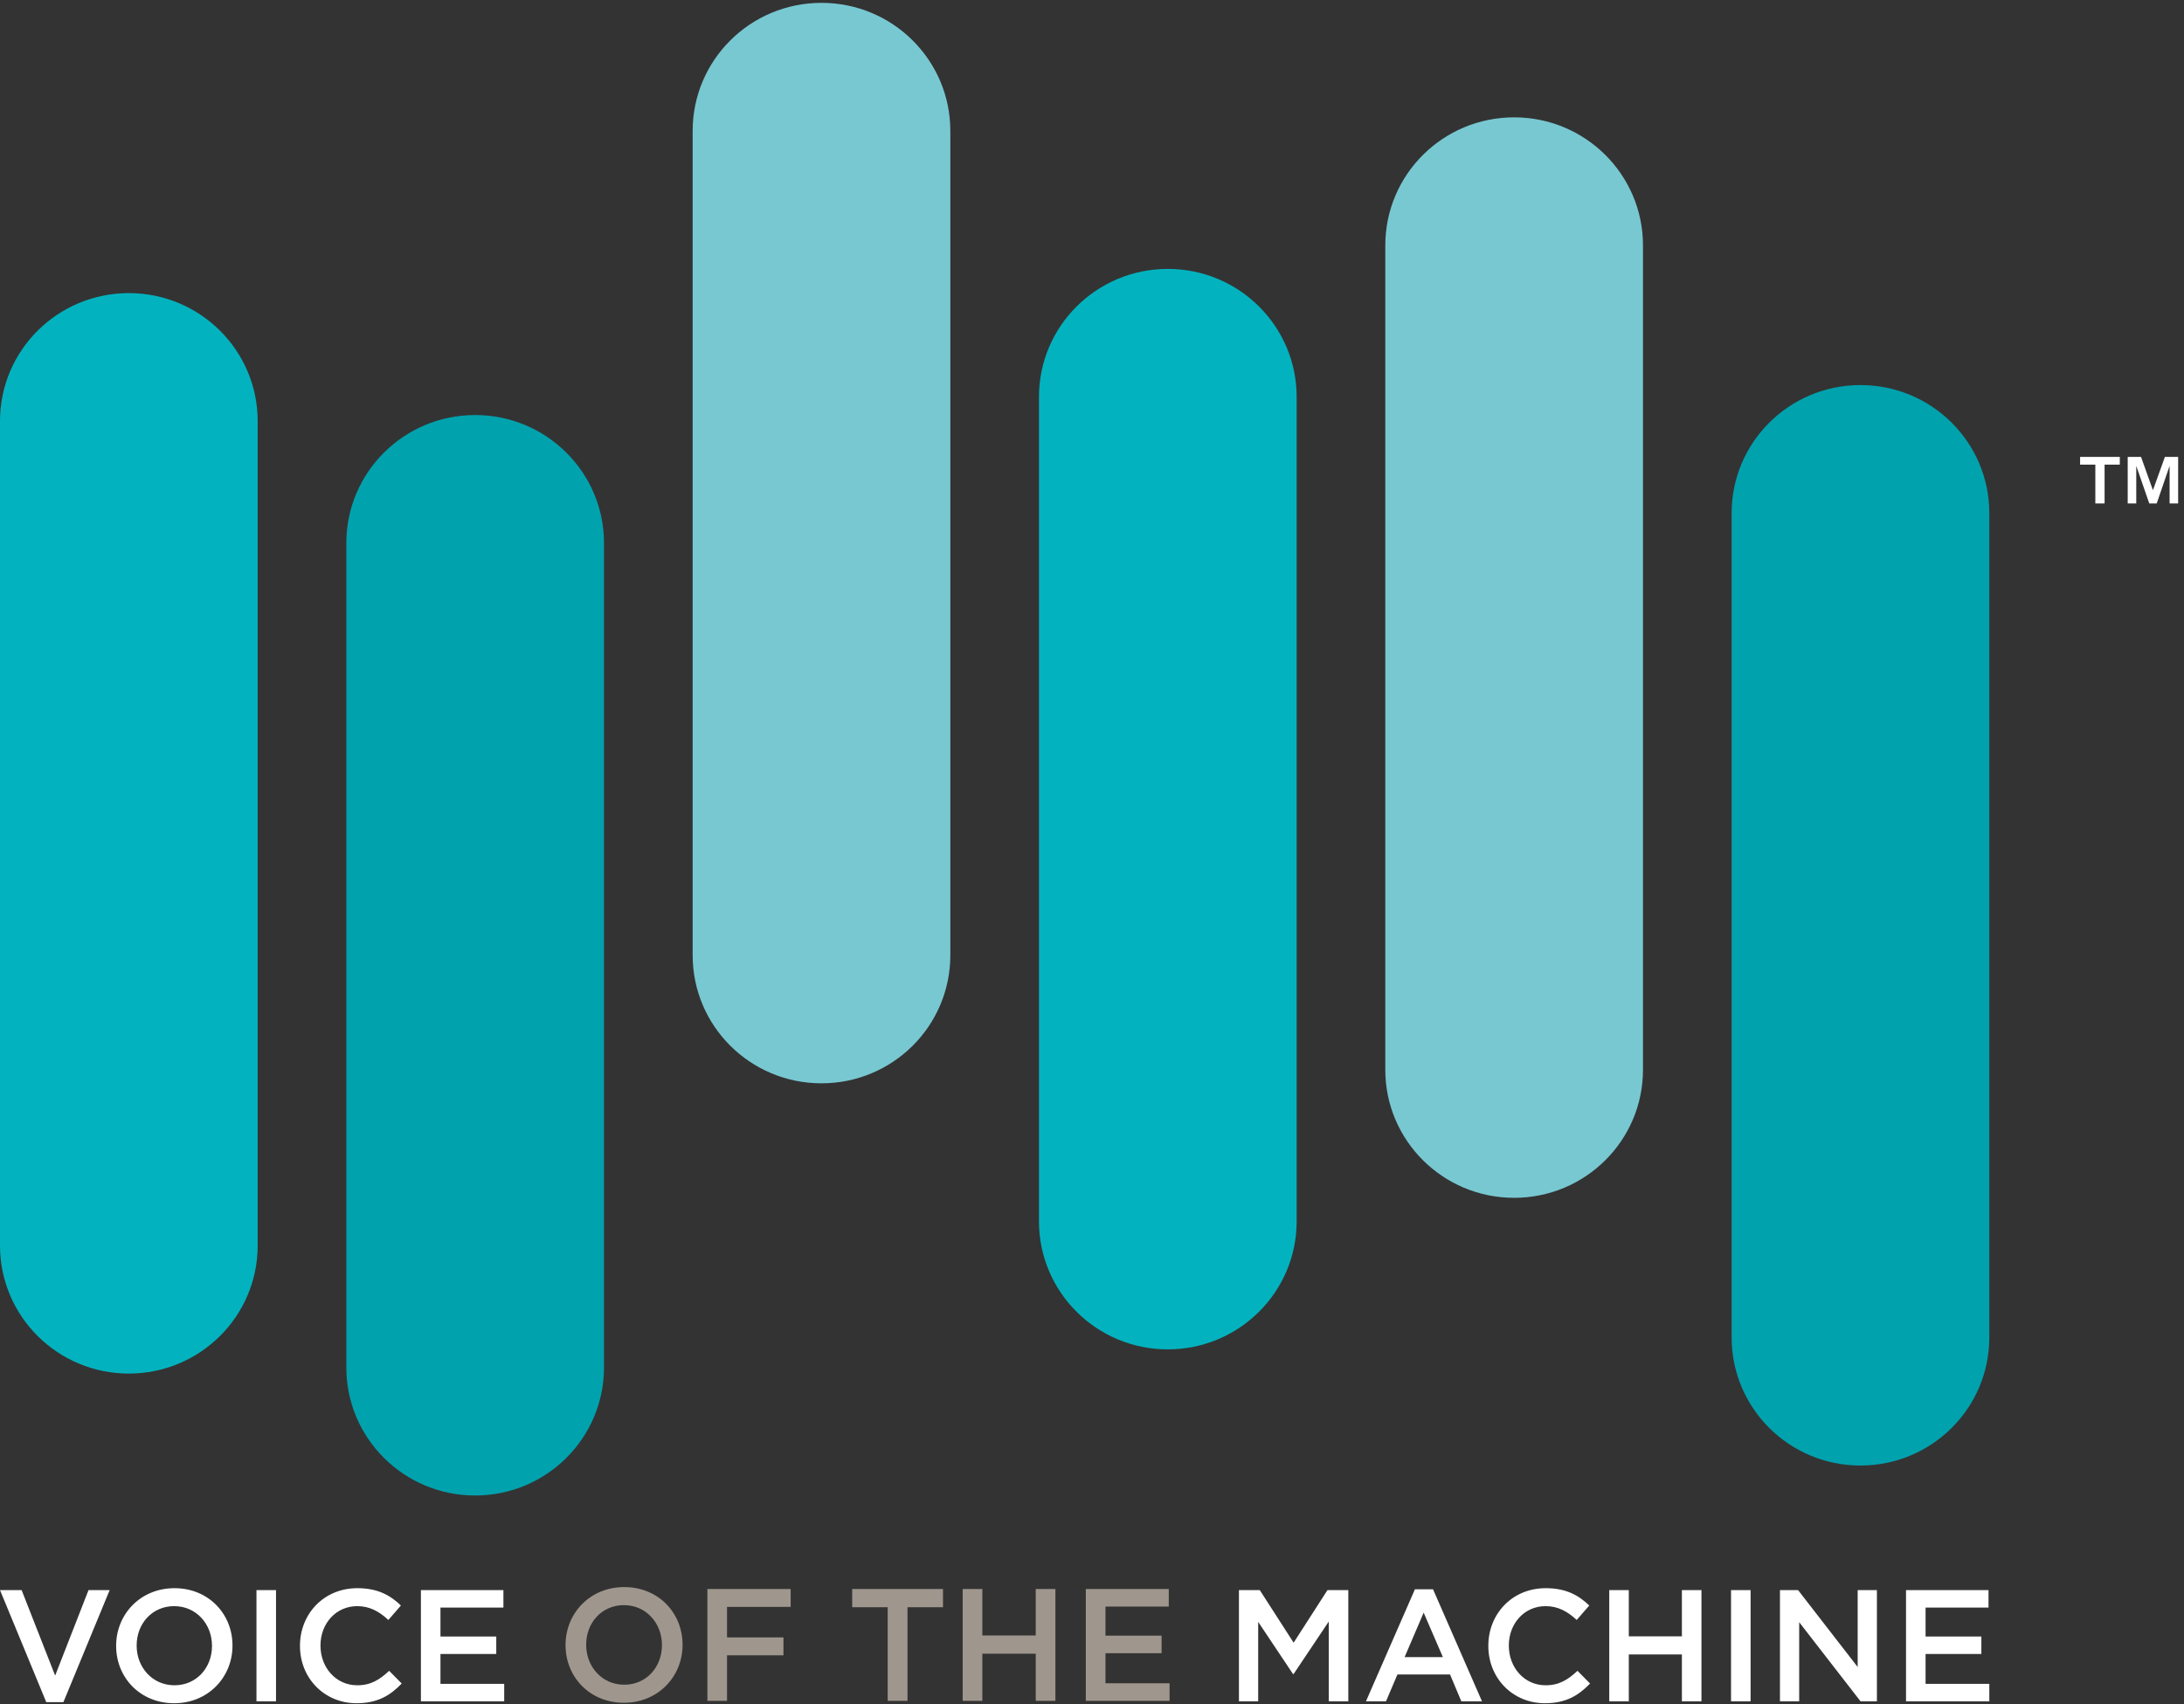 <svg viewBox="0 0 1517 1184" xmlns="http://www.w3.org/2000/svg" fill-rule="evenodd" clip-rule="evenodd" stroke-linejoin="round" stroke-miterlimit="1.414"><rect x="0" y="0" width="1517" height="1184" fill="#333333" stroke="none"/><g fill-rule="nonzero"><path d="M900.65 848.522V275.779c0-49.145-40.078-88.958-89.491-88.958-49.446 0-89.492 39.813-89.492 88.958v572.743c0 49.145 40.046 88.962 89.492 88.962 49.413 0 89.492-39.817 89.492-88.962z" fill="#02b3bf"/><path d="M660.096 663.684V90.942c0-49.146-40.079-88.963-89.487-88.963-49.45 0-89.492 39.817-89.492 88.963v572.742c0 49.146 40.042 88.962 89.492 88.962 49.408 0 89.487-39.816 89.487-88.962zM1141.21 743.23V170.488c0-49.146-40.08-88.963-89.492-88.963-49.446 0-89.492 39.817-89.492 88.963V743.23c0 49.146 40.046 88.962 89.492 88.962 49.412 0 89.491-39.816 89.491-88.962z" fill="#78c8d2"/><path d="M1381.768 929.23V356.488c0-49.146-40.084-88.963-89.492-88.963-49.45 0-89.492 39.817-89.492 88.963V929.23c0 49.146 40.042 88.962 89.492 88.962 49.408 0 89.492-39.816 89.492-88.962zM419.542 950.055V377.309c0-49.142-40.083-88.959-89.496-88.959-49.446 0-89.492 39.817-89.492 88.959v572.746c0 49.142 40.046 88.958 89.492 88.958 49.413 0 89.496-39.816 89.496-88.958z" fill="#00a2ae"/><path d="M178.98 865.342V292.6c0-49.146-40.08-88.962-89.492-88.962C40.042 203.638 0 243.454 0 292.6v572.742c0 49.146 40.042 88.959 89.488 88.959 49.412 0 89.491-39.813 89.491-88.959z" fill="#02b3bf"/><path d="M1323.914 1182.01h57.854v-12.147h-44.271v-20.754h38.75v-12.146h-38.75v-20.095h43.717v-12.142h-57.3v77.283zM1236.351 1182.01h13.358v-54.984l42.617 54.983h11.37v-77.283h-13.357v53.437l-41.405-53.437h-12.583v77.283zM1202.376 1104.722h13.58v77.287h-13.58zM1117.784 1182.01h13.58v-32.567h36.879v32.566h13.579v-77.283h-13.58v32.125h-36.879v-32.125h-13.579v77.283zM1073.093 1183.334c14.462 0 23.295-5.296 31.354-13.687l-8.721-8.838c-6.625 6.188-12.7 10.05-22.192 10.05-14.796 0-25.504-12.366-25.504-27.491v-.221c0-15.125 10.708-27.271 25.504-27.271 8.83 0 15.459 3.862 21.638 9.604l8.725-10.046c-7.4-7.066-16.013-12.033-30.254-12.033-23.405 0-39.855 17.992-39.855 39.967v.22c0 22.192 16.78 39.746 39.305 39.746zM948.792 1182.01h13.917l7.946-18.66h36.546l7.837 18.66h14.354l-34.004-77.838h-12.587l-34.009 77.837zm26.834-30.692l13.246-30.917 13.362 30.917h-26.608zM860.567 1182.01h13.363v-55.205l24.175 36.217h.446l24.396-36.438v55.425h13.583v-77.283h-14.463l-23.516 36.542-23.521-36.542h-14.463v77.283z" fill="#fff"/><path d="M754.205 1181.676h58.179v-12.213h-44.525v-20.875h38.98v-12.208h-38.98v-20.208h43.97v-12.213h-57.624v77.717zM668.676 1181.676h13.658v-32.75h37.083v32.75h13.663v-77.717h-13.663v32.313h-37.083v-32.313h-13.658v77.717zM616.588 1181.676h13.763v-65.054h24.654v-12.663h-63.067v12.663h24.65v65.054zM491.346 1181.676H505v-31.642h39.2v-12.433H505v-21.208h44.192v-12.434h-57.846v77.717zM433.359 1183.013c23.87 0 40.746-18.32 40.746-40.191v-.23c0-21.87-16.659-39.962-40.525-39.962-23.871 0-40.75 18.313-40.75 40.192v.22c0 21.871 16.65 39.971 40.529 39.971zm.22-12.545c-15.433 0-26.425-12.546-26.425-27.646v-.23c0-15.1 10.771-27.416 26.205-27.416 15.433 0 26.42 12.546 26.42 27.646v.22c0 15.1-10.766 27.426-26.2 27.426z" fill="#9f968d"/><path d="M292.367 1182.01h57.85v-12.147h-44.27v-20.754H344.7v-12.146h-38.754v-20.095h43.72v-12.142h-57.3v77.283zM247.675 1183.334c14.463 0 23.296-5.296 31.354-13.687l-8.72-8.838c-6.625 6.188-12.7 10.05-22.192 10.05-14.796 0-25.508-12.366-25.508-27.491v-.221c0-15.125 10.712-27.271 25.508-27.271 8.829 0 15.454 3.862 21.637 9.604l8.721-10.046c-7.396-7.066-16.004-12.033-30.25-12.033-23.404 0-39.858 17.992-39.858 39.967v.22c0 22.192 16.783 39.746 39.308 39.746zM178.138 1104.722h13.579v77.287h-13.58zM120.97 1183.334c23.738 0 40.518-18.216 40.518-39.966v-.221c0-21.754-16.559-39.746-40.296-39.746-23.738 0-40.521 18.217-40.521 39.967v.22c0 21.75 16.562 39.746 40.3 39.746zm.222-12.475c-15.346 0-26.275-12.479-26.275-27.491v-.221c0-15.017 10.704-27.271 26.054-27.271 15.35 0 26.275 12.475 26.275 27.492v.22c0 15.017-10.708 27.271-26.054 27.271zM32.125 1182.563H44.05l32.13-77.837H61.491l-23.184 59.396-23.295-59.396H0l32.125 77.837zM1487.151 317.417l8.271 23.162 8.317-23.162h9.191v32.354h-5.933v-26.104l-8.95 26.104h-5.175l-9.033-26.104v26.104h-5.938v-32.354h9.25zm-42.317 5.4v-5.4h27.58v5.4h-10.575v26.954h-6.425v-26.954h-10.58z" fill="#fff"/></g></svg>
